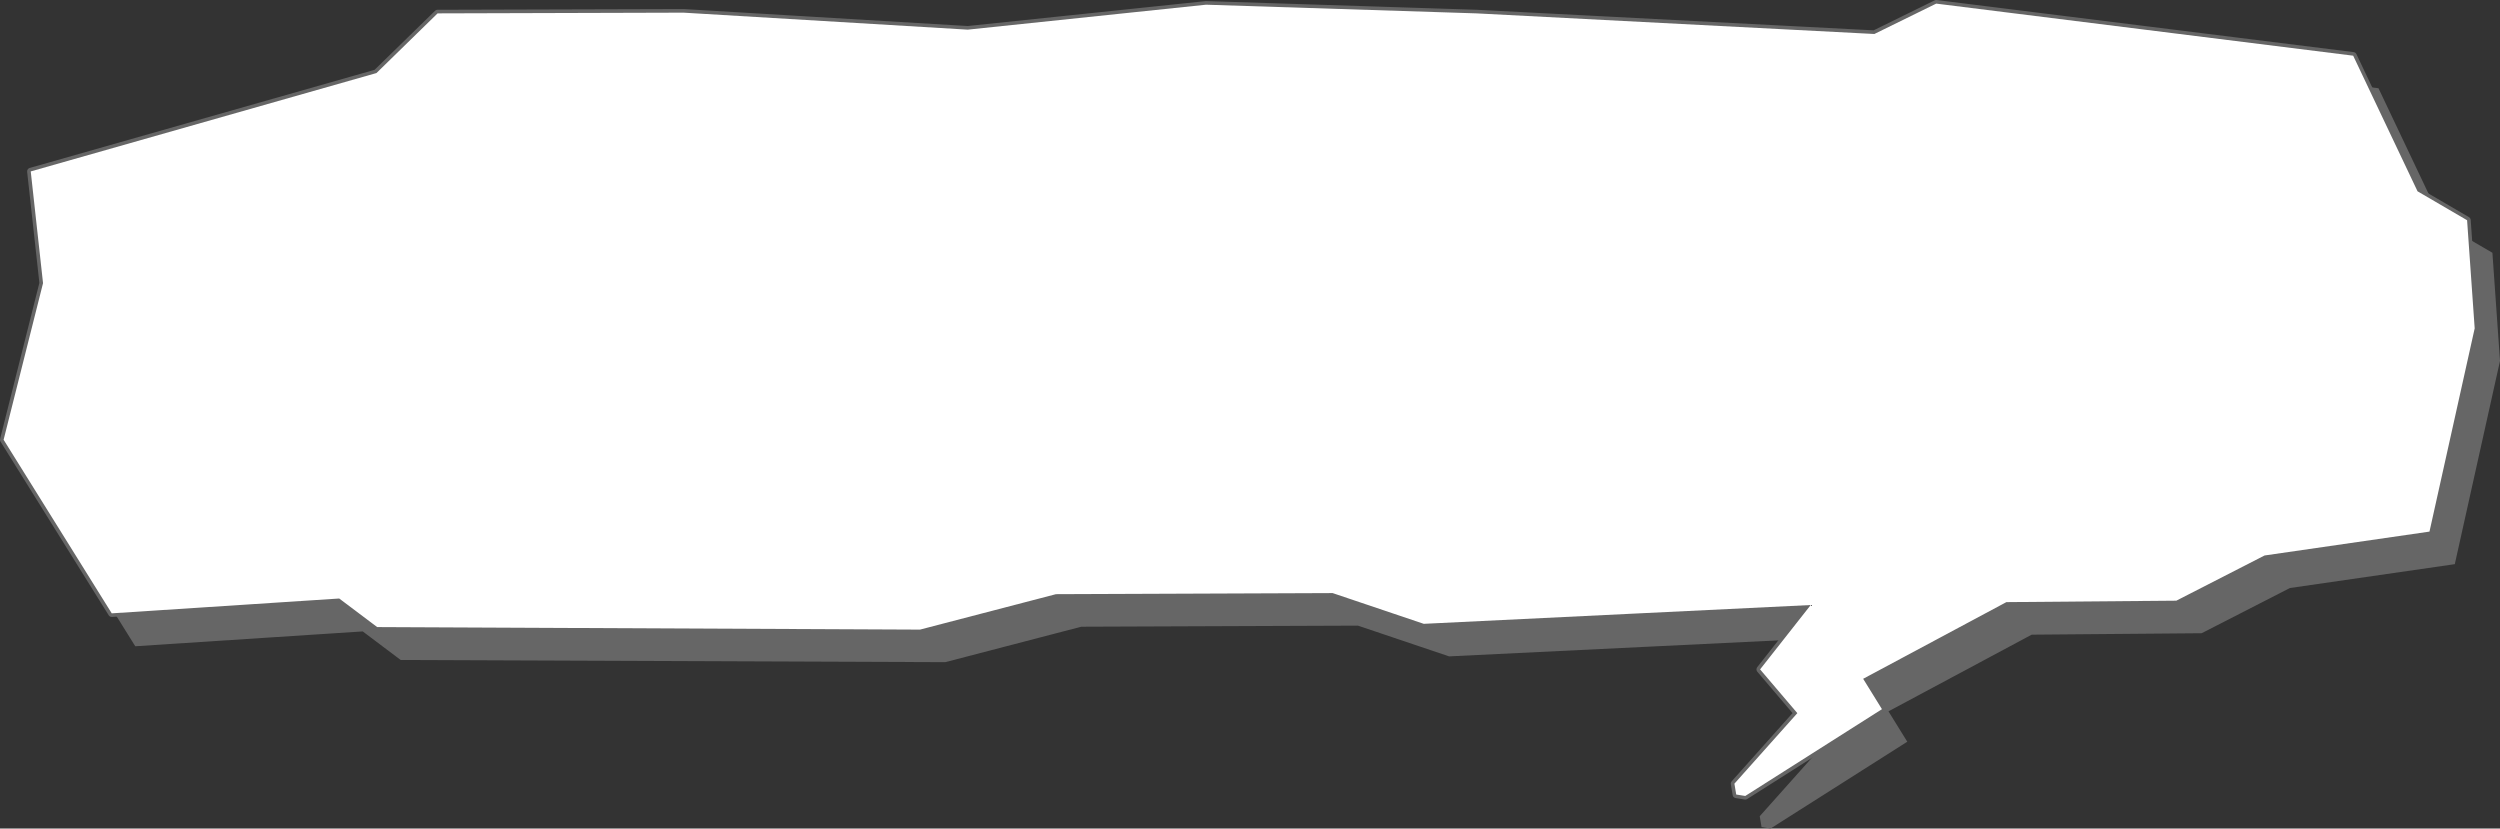 <?xml version="1.0" encoding="UTF-8" standalone="no"?>
<svg xmlns:xlink="http://www.w3.org/1999/xlink" height="114.55px" width="345.65px" xmlns="http://www.w3.org/2000/svg">
  <rect width="100%" height="100%" fill="#333333" stroke="none"/>
  <g transform="matrix(1.0, 0.0, 0.0, 1.0, -7.3, -7.45)">
    <path d="M345.05 38.4 L351.9 42.4 352.95 57.35 346.7 85.45 323.9 88.75 311.7 95.0 288.2 95.2 268.4 105.8 271.0 110.0 252.1 122.0 250.85 121.8 250.6 120.3 259.3 110.55 254.15 104.5 261.15 95.6 207.65 98.2 195.05 93.95 156.8 94.1 138.0 99.0 62.7 98.7 57.45 94.75 26.0 96.8 11.05 72.8 16.5 51.15 14.8 35.7 62.6 22.1 71.05 13.85 105.05 13.75 144.35 16.1 177.3 12.65 214.95 13.8 269.95 16.65 278.5 12.45 336.15 19.65 345.05 38.4" fill="#666666" fill-rule="evenodd" stroke="none"/>
    <path d="M341.55 33.9 L348.4 37.9 349.45 52.85 343.2 80.95 320.4 84.25 308.2 90.5 284.7 90.7 264.9 101.3 267.5 105.5 248.6 117.5 247.35 117.3 247.1 115.8 255.8 106.05 250.65 100.0 257.65 91.1 204.15 93.7 191.55 89.45 153.3 89.6 134.5 94.5 59.45 94.15 54.2 90.2 22.75 92.25 7.8 68.25 13.25 46.6 11.55 31.15 59.35 17.55 67.8 9.3 101.8 9.2 141.1 11.55 174.05 8.1 211.45 9.3 266.45 12.15 275.0 7.95 332.65 15.15 341.55 33.9 Z" fill="none" stroke="#666666" stroke-linecap="round" stroke-linejoin="round" stroke-width="1.0"/>
    <path d="M348.4 37.9 L349.45 52.85 343.2 80.95 320.4 84.25 308.2 90.5 284.7 90.7 264.9 101.3 267.5 105.5 248.6 117.5 247.35 117.3 247.1 115.8 255.8 106.05 250.65 100.0 257.65 91.1 204.15 93.7 191.55 89.45 153.3 89.6 134.5 94.5 59.45 94.15 54.2 90.2 22.75 92.25 7.8 68.25 13.25 46.6 11.55 31.15 59.35 17.55 67.8 9.3 101.8 9.2 141.1 11.55 174.05 8.1 211.45 9.3 266.45 12.15 275.0 7.95 332.65 15.15 341.55 33.9 348.4 37.9" fill="#ffffff" fill-rule="evenodd" stroke="none"/>
  </g>
</svg>
